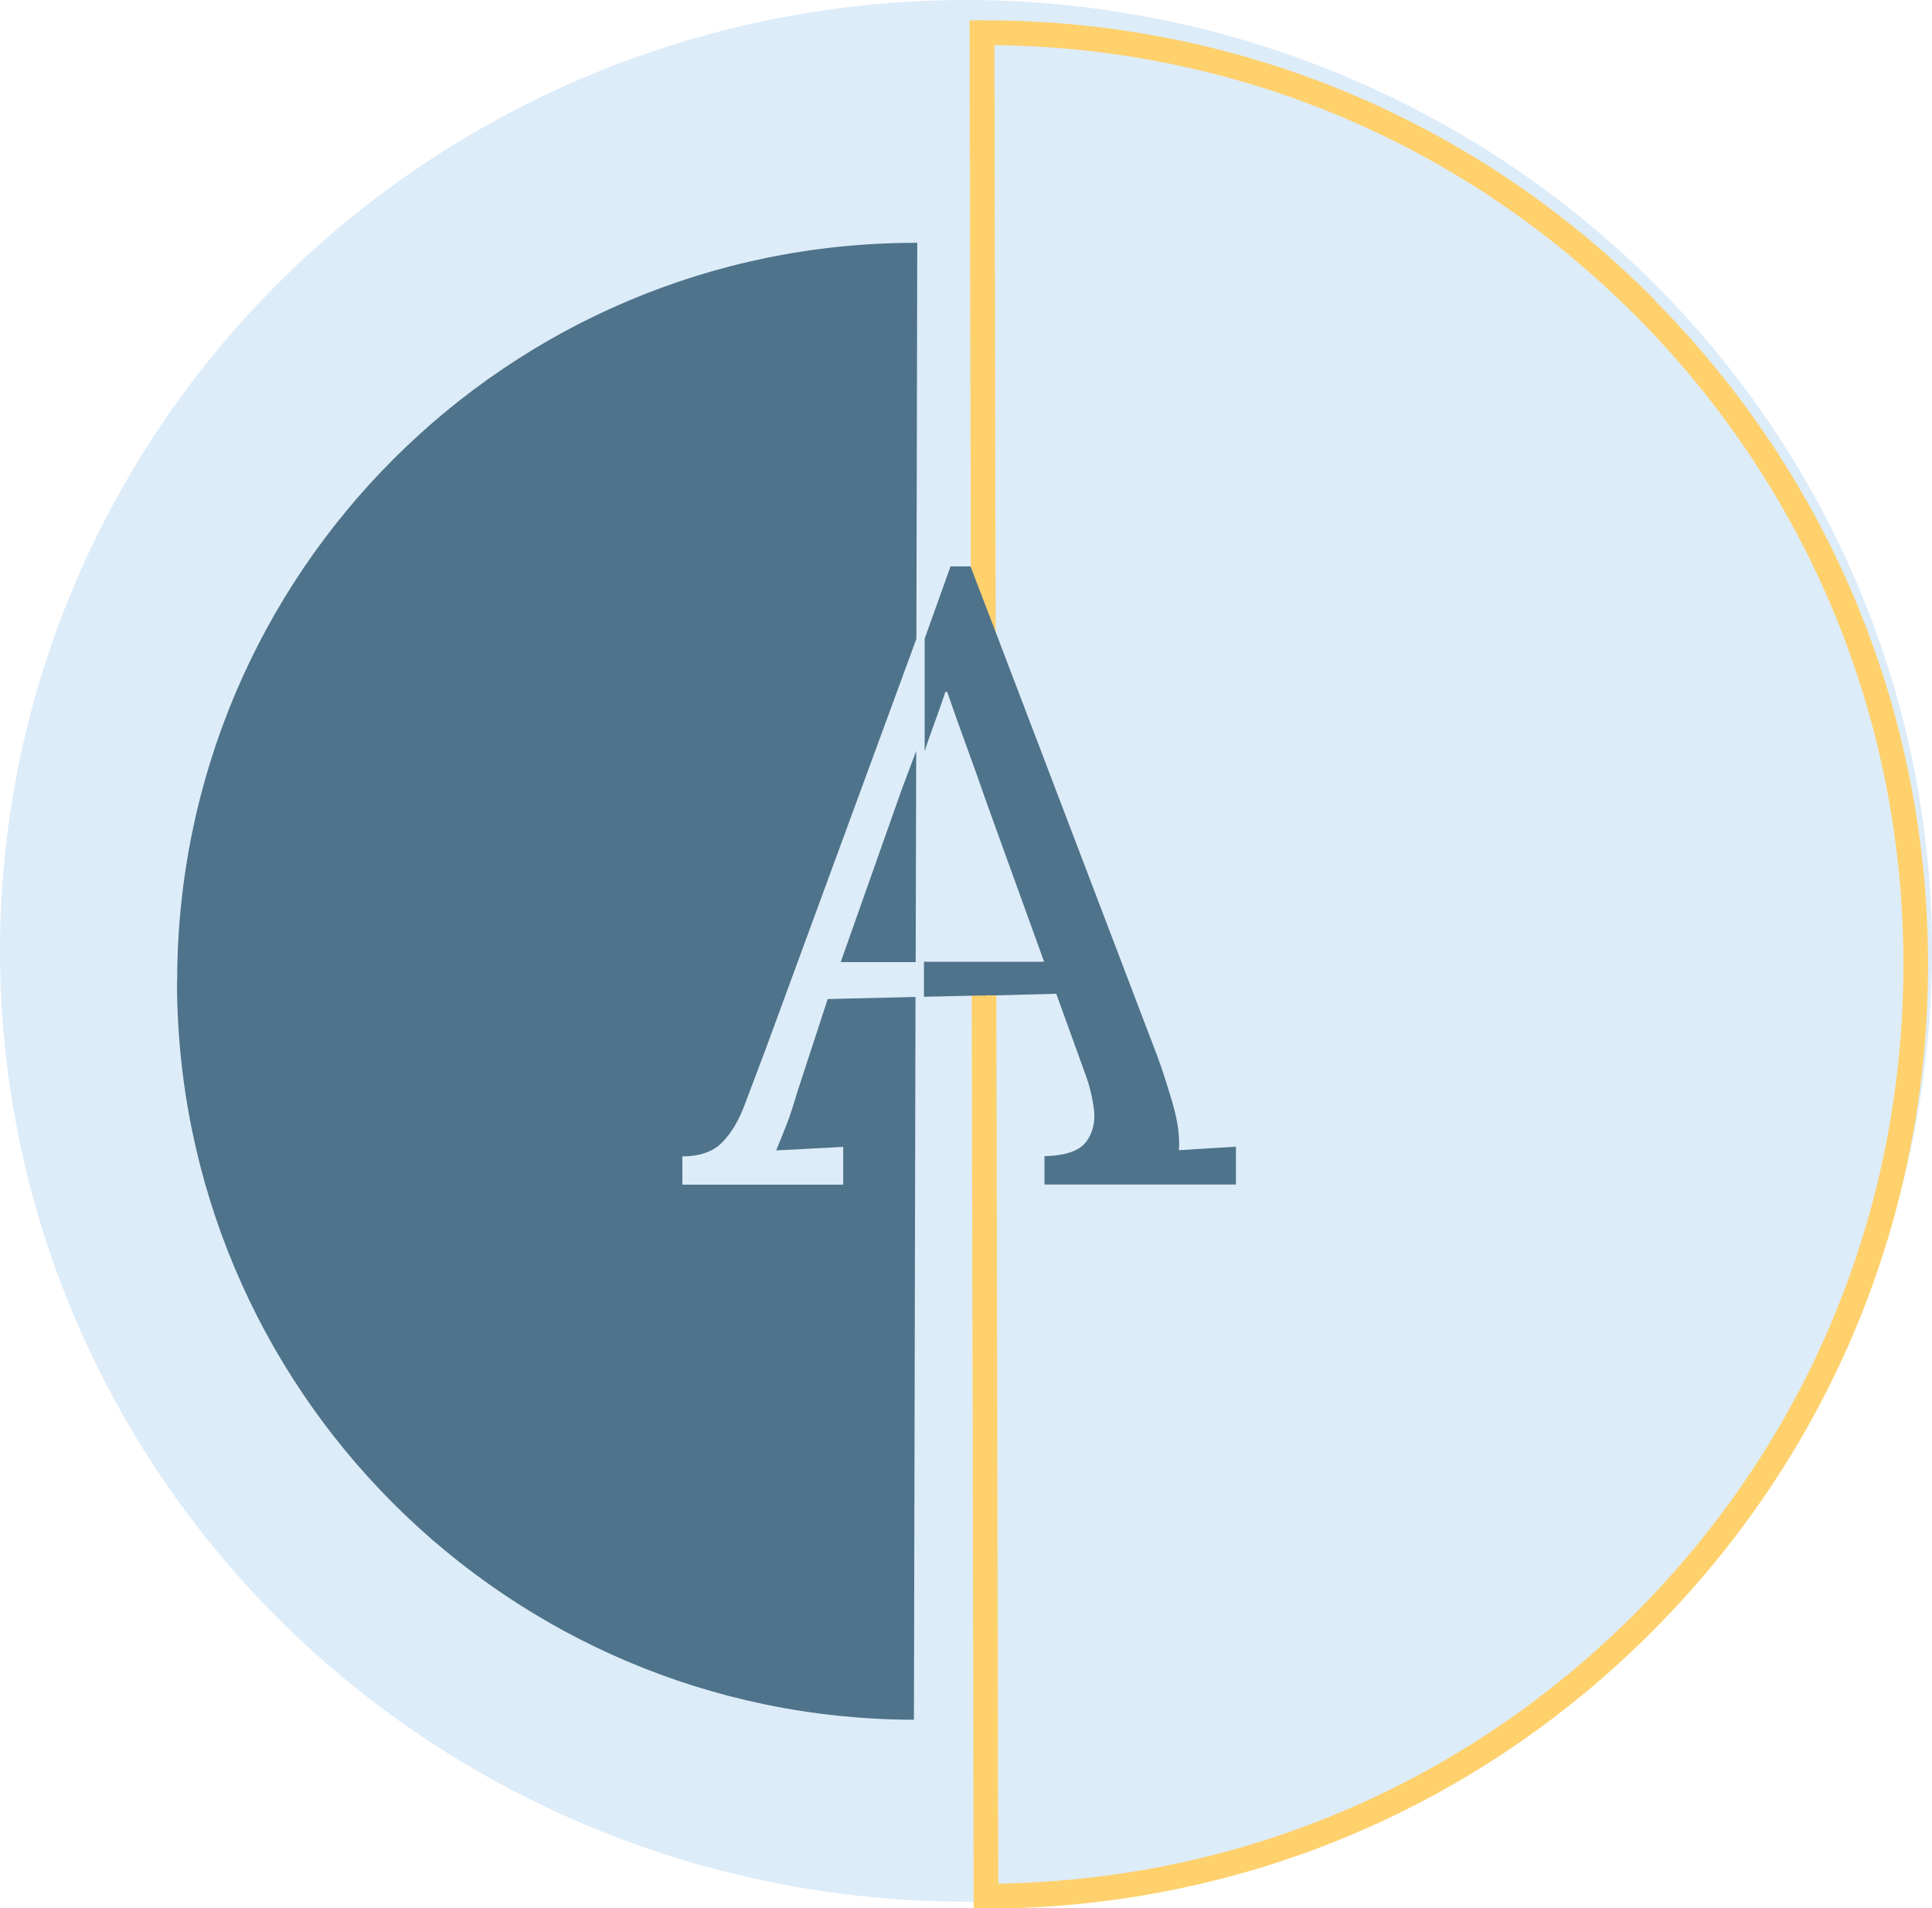 <?xml version="1.0" encoding="UTF-8"?>
<svg id="Layer_2" data-name="Layer 2" xmlns="http://www.w3.org/2000/svg" viewBox="0 0 109.8 108.45">
  <defs>
    <style>
      .cls-1 {
        fill: none;
      }

      .cls-1, .cls-2, .cls-3 {
        stroke-width: 0px;
      }

      .cls-4 {
        fill: #fed16d;
        stroke: #fed16d;
        stroke-miterlimit: 10;
        stroke-width: .75px;
      }

      .cls-2 {
        fill: #4e738a;
      }

      .cls-3 {
        fill: #ddecf9;
      }
    </style>
  </defs>
  <g id="Layer_1-2" data-name="Layer 1">
    <g>
      <ellipse class="cls-3" cx="54.9" cy="54.04" rx="54.9" ry="54.04"/>
      <g>
        <path class="cls-1" d="M65.78,60c.25.68.54,1.56.86,2.64.32,1.07.44,1.99.38,2.74.54-.03,1.08-.06,1.62-.1.54-.03,1.08-.06,1.62-.1v2.15h-10.88v-1.61c1.2-.03,2-.31,2.38-.83.38-.52.52-1.14.43-1.86-.1-.72-.25-1.37-.48-1.95l-1.66-4.59-3.39.08h-.39s.11,50.85.11,50.85c13.91-.11,26.97-5.59,36.81-15.45,9.92-9.93,15.38-23.14,15.38-37.17s-5.47-27.27-15.41-37.21c-9.89-9.89-23.02-15.36-37-15.41l.07,32.69.39,1.02,9.19,24.11Z"/>
        <path class="cls-4" d="M93.6,17.13C83.53,7.07,70.16,1.53,55.93,1.53h-.45s.07,31.63.07,31.63l.41,1.07.25.65-.07-32.69c13.98.05,27.11,5.52,37,15.41,9.94,9.94,15.41,23.15,15.41,37.21s-5.46,27.24-15.38,37.17c-9.84,9.86-22.9,15.33-36.81,15.45l-.11-50.84h-.25s-.4.02-.4.02l.11,51.16v.33s.33,0,.33,0c14.21-.03,27.56-5.58,37.59-15.64,10.04-10.06,15.57-23.42,15.57-37.63s-5.54-27.61-15.6-37.67Z"/>
        <path class="cls-2" d="M10.06,55.77c0,23.15,18.74,41.92,41.88,41.97l.09-41.08-4.99.12-1.71,5.23c-.23.78-.43,1.4-.61,1.86-.18.46-.38.96-.61,1.51.65-.03,1.29-.06,1.93-.1.64-.03,1.26-.06,1.88-.1v2.15h-9.14v-1.61c.98,0,1.73-.26,2.25-.78.52-.52.95-1.24,1.29-2.15.34-.91.74-1.97,1.2-3.18l8.56-23.3.05-22.51s-.06,0-.09,0c-23.18,0-41.97,18.79-41.97,41.97Z"/>
        <path class="cls-2" d="M47.77,54.68h4.27l.03-12c-.27.72-.54,1.44-.82,2.18l-3.47,9.82Z"/>
        <path class="cls-2" d="M56.25,56.57h.39s3.39-.09,3.39-.09l1.66,4.59c.22.59.38,1.24.48,1.95.09.72-.05,1.34-.43,1.86-.38.52-1.17.8-2.38.83v1.61h10.88v-2.15c-.54.03-1.08.07-1.62.1-.54.03-1.08.07-1.62.1.06-.75-.06-1.66-.38-2.74-.32-1.08-.6-1.95-.86-2.64l-9.19-24.11-.39-1.02-.25-.65-.41-1.07-.36-.95h-1.14l-1.47,4.11v6.4c.06-.2.14-.44.21-.64.33-.91.66-1.82.97-2.74h.1c.35,1.01.7,2.01,1.07,3.01.36.98.71,1.97,1.06,2.97,0,.01,0,.02.01.03l.62,1.73,2.75,7.6h-6.83v1.99s3.06-.07,3.06-.07h.4s.25-.02.25-.02Z"/>
      </g>
    </g>
  </g>
</svg>